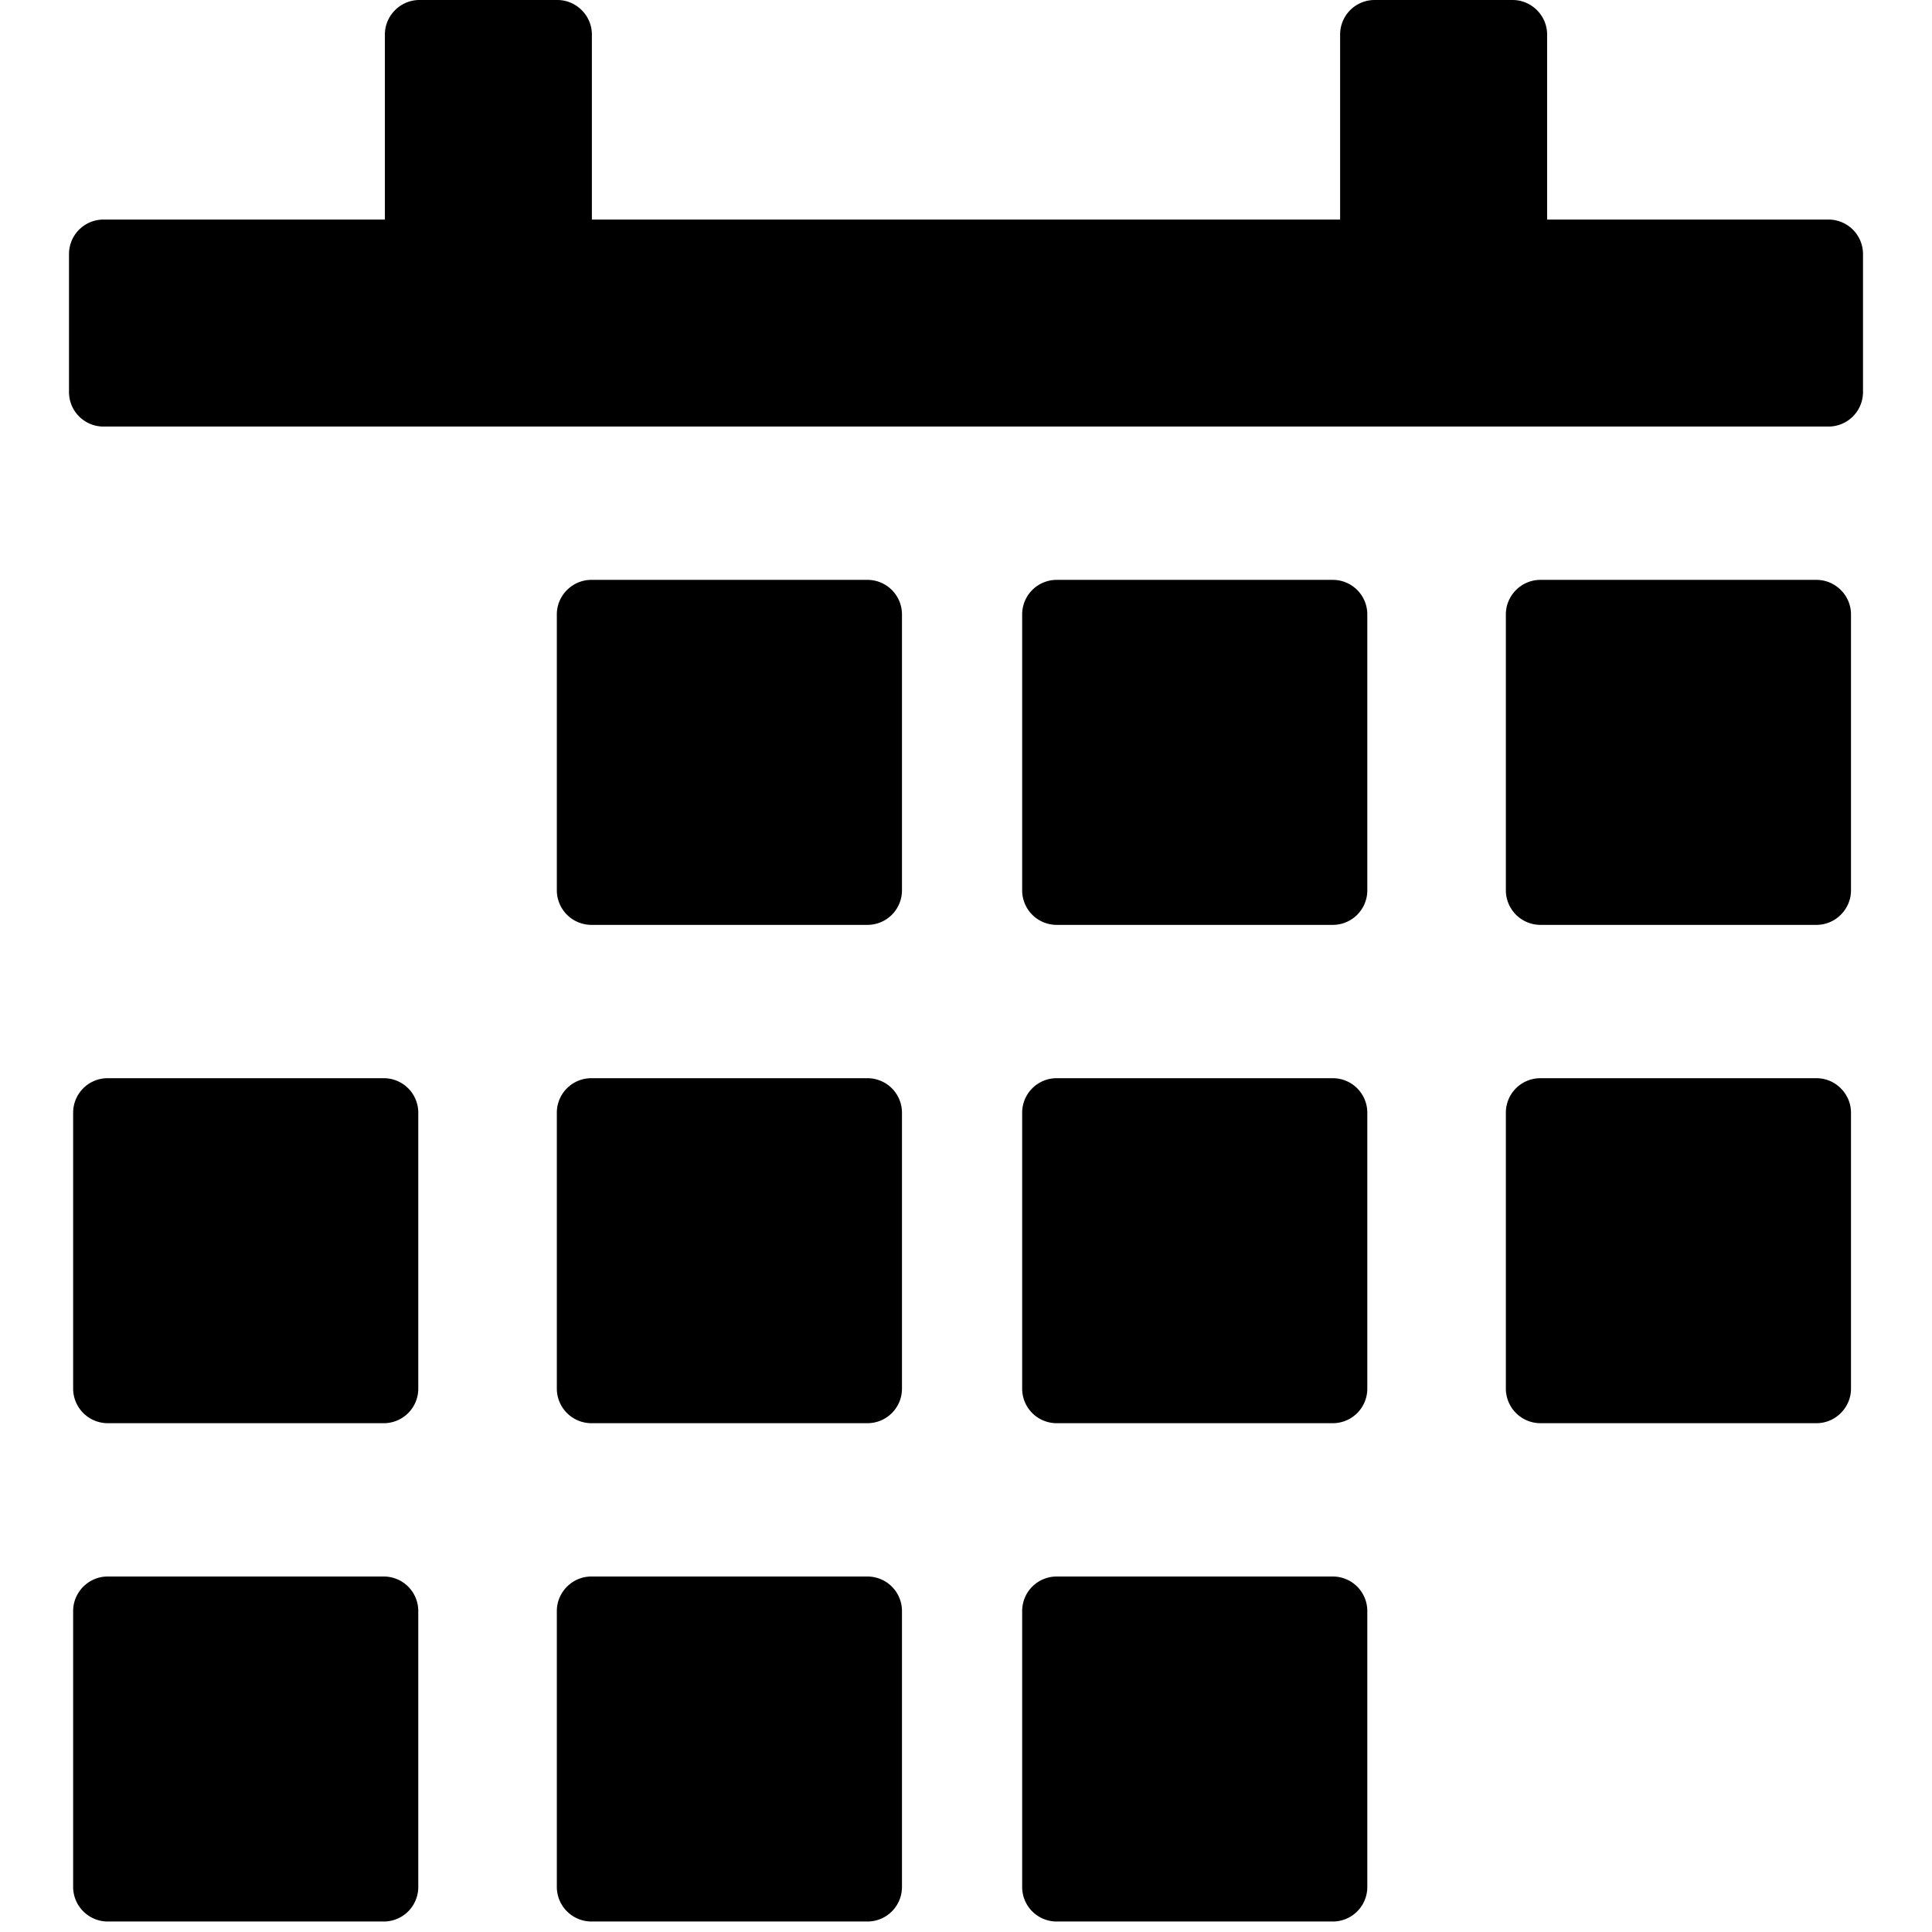 <svg xmlns="http://www.w3.org/2000/svg" viewBox="0 0 14 14"><path d="M13.5 2.841a.25.25 0 01-.25.25H.75a.25.25 0 01-.25-.25v-1a.25.25 0 01.25-.25h12.5a.25.25 0 01.25.25v1z"/><path d="M4.289 1.75a.25.25 0 01-.25.25h-1a.25.25 0 01-.25-.25V.25c0-.137.113-.25.25-.25h1c.137 0 .25.113.25.25v1.5zm6.922 0a.25.25 0 01-.25.25h-1a.25.25 0 01-.25-.25V.25a.25.25 0 01.25-.25h1c.137 0 .25.113.25.25v1.5zM6.536 6.452a.25.25 0 01-.25.25H4.285a.251.251 0 01-.25-.25v-2c0-.137.113-.25.25-.25h2.001a.25.25 0 01.25.25v2zm3.372 0a.25.25 0 01-.25.25H7.657a.25.25 0 01-.25-.25v-2a.25.25 0 01.25-.25h2.001a.25.25 0 01.25.25v2zm3.505 0c0 .137-.113.25-.25.25h-2.001a.251.251 0 01-.25-.25v-2c0-.137.113-.25.25-.25h2.001c.137 0 .25.113.25.25v2zM3.031 10.063a.25.25 0 01-.25.25H.78a.251.251 0 01-.25-.25v-2a.25.25 0 01.25-.25h2.001a.25.25 0 01.25.25v2zm3.505 0a.25.25 0 01-.25.25H4.285a.251.251 0 01-.25-.25v-2a.25.25 0 01.25-.25h2.001a.25.25 0 01.25.25v2zm3.372 0a.25.25 0 01-.25.25H7.657a.25.25 0 01-.25-.25v-2a.25.25 0 01.25-.25h2.001a.25.25 0 01.25.25v2zm3.505 0c0 .137-.113.25-.25.25h-2.001a.251.251 0 01-.25-.25v-2a.25.25 0 01.25-.25h2.001c.137 0 .25.113.25.25v2zM3.031 13.674a.25.25 0 01-.25.25H.78a.251.251 0 01-.25-.25v-2c0-.137.113-.25.25-.25h2.001a.25.25 0 01.25.25v2zm3.505 0a.25.25 0 01-.25.25H4.285a.251.251 0 01-.25-.25v-2c0-.137.113-.25.25-.25h2.001a.25.25 0 01.25.25v2zm3.372 0a.25.25 0 01-.25.25H7.657a.25.25 0 01-.25-.25v-2a.25.25 0 01.25-.25h2.001a.25.25 0 01.25.25v2z"/></svg>